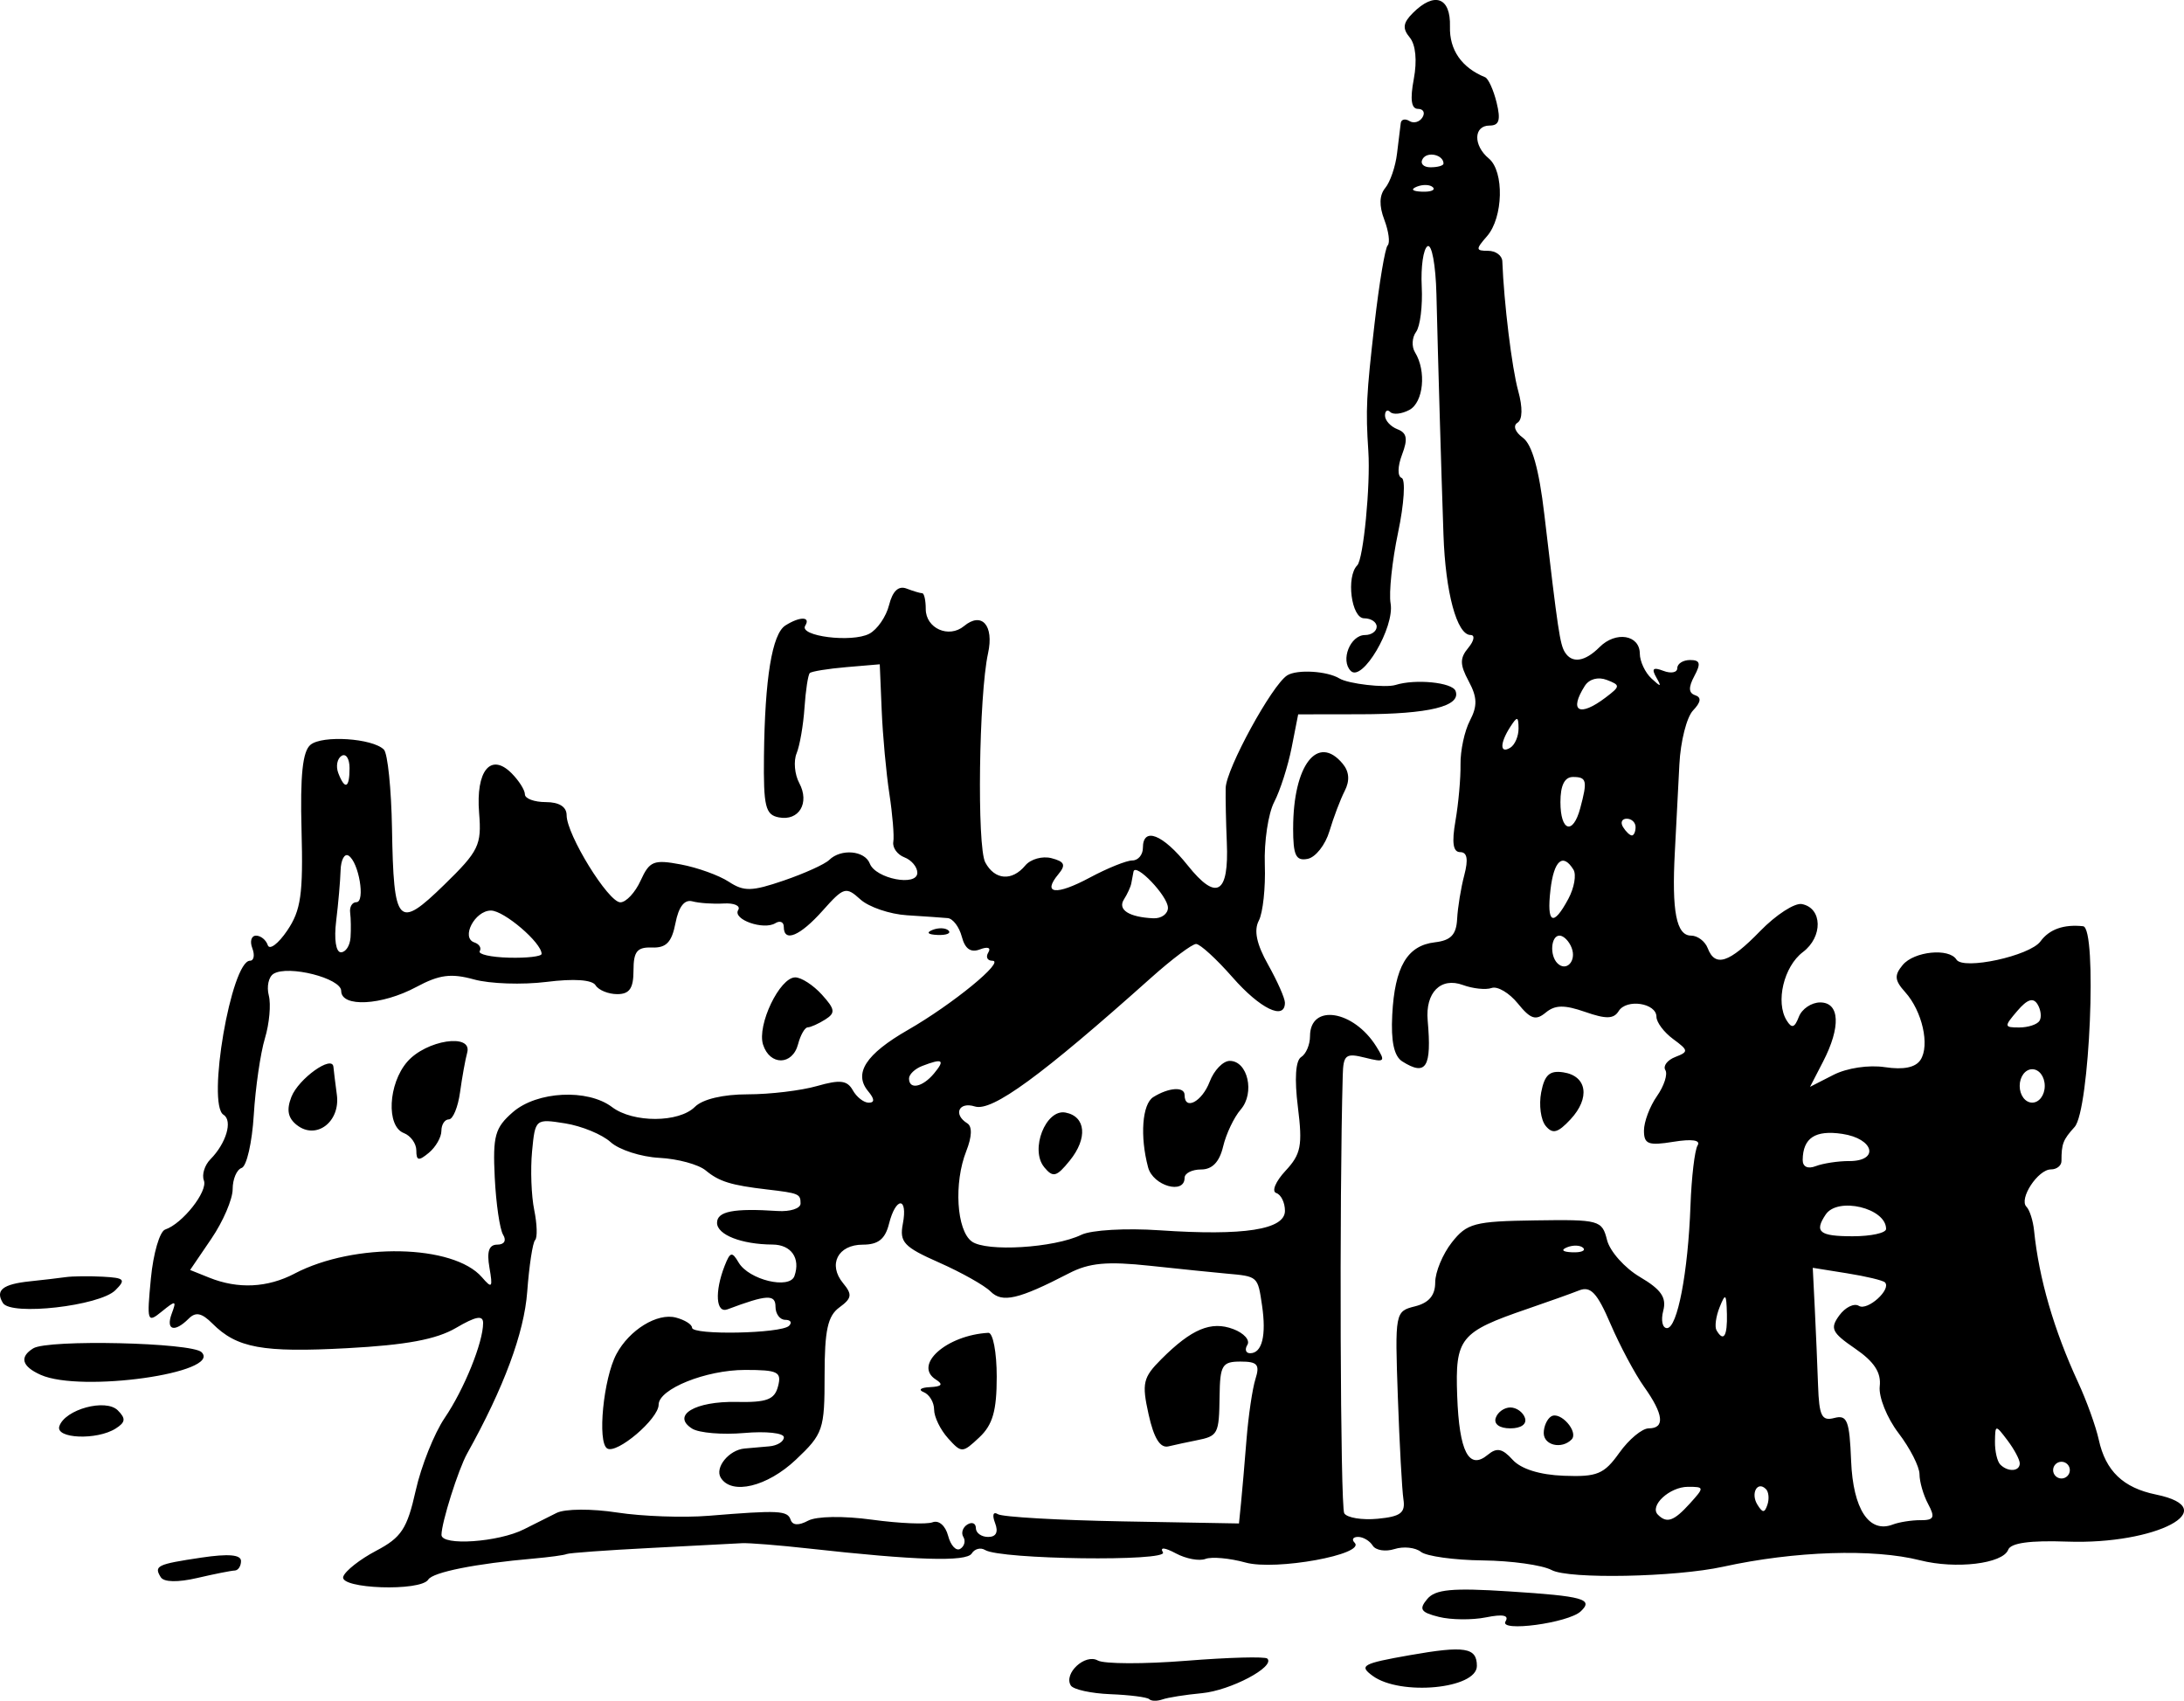<?xml version="1.0" encoding="UTF-8" standalone="no"?>
<!-- Created with Inkscape (http://www.inkscape.org/) -->

<svg
   width="69.197mm"
   height="53.882mm"
   viewBox="0 0 69.197 53.882"
   version="1.1"
   id="svg1"
   inkscape:version="1.4.1-rc (06eac75fbf, 2025-03-29)"
   sodipodi:docname="city10.svg"
   xmlns:inkscape="http://www.inkscape.org/namespaces/inkscape"
   xmlns:sodipodi="http://sodipodi.sourceforge.net/DTD/sodipodi-0.dtd"
   xmlns="http://www.w3.org/2000/svg"
   xmlns:svg="http://www.w3.org/2000/svg">
  <sodipodi:namedview
     id="namedview1"
     pagecolor="#ffffff"
     bordercolor="#000000"
     borderopacity="0.25"
     inkscape:showpageshadow="2"
     inkscape:pageopacity="0.0"
     inkscape:pagecheckerboard="0"
     inkscape:deskcolor="#d1d1d1"
     inkscape:document-units="mm"
     inkscape:zoom="0.72248176"
     inkscape:cx="131.49121"
     inkscape:cy="101.73267"
     inkscape:window-width="1850"
     inkscape:window-height="1016"
     inkscape:window-x="0"
     inkscape:window-y="0"
     inkscape:window-maximized="1"
     inkscape:current-layer="layer1" />
  <defs
     id="defs1" />
  <g
     inkscape:label="Layer 1"
     inkscape:groupmode="layer"
     id="layer1"
     transform="translate(-70.379,-121.444)">
    <path
       style="fill:#000000"
       d="m 106.791,175.277 c -0.063,-0.063 -0.615,-0.134 -1.228,-0.158 -0.613,-0.024 -1.178,-0.148 -1.257,-0.276 -0.235,-0.38 0.452,-1.017 0.855,-0.792 0.2,0.112 1.463,0.116 2.805,0.009 1.342,-0.107 2.497,-0.138 2.567,-0.069 0.258,0.258 -1.165,1.01 -2.074,1.096 -0.518,0.049 -1.08,0.137 -1.247,0.197 -0.168,0.059 -0.356,0.057 -0.419,-0.006 z m 7.079,-0.739 c -0.444,-0.325 -0.328,-0.39 1.176,-0.655 1.744,-0.307 2.126,-0.246 2.126,0.341 0,0.726 -2.424,0.956 -3.302,0.314 z m 4.208,-1.723 c 0.122,-0.197 -0.076,-0.239 -0.618,-0.13 -0.438,0.088 -1.11,0.081 -1.492,-0.015 -0.576,-0.144 -0.639,-0.241 -0.371,-0.564 0.257,-0.31 0.786,-0.36 2.591,-0.244 2.359,0.151 2.688,0.243 2.275,0.632 -0.392,0.37 -2.598,0.666 -2.384,0.32 z m -42.605,-1.401 c -0.224,-0.362 -0.121,-0.412 1.285,-0.622 0.859,-0.128 1.257,-0.094 1.257,0.108 0,0.162 -0.089,0.297 -0.198,0.301 -0.109,0.003 -0.646,0.11 -1.192,0.237 -0.613,0.142 -1.054,0.133 -1.151,-0.024 z m 5.782,-0.019 c 0.06,-0.181 0.53,-0.551 1.044,-0.821 0.8,-0.421 0.98,-0.696 1.251,-1.906 0.174,-0.778 0.587,-1.812 0.917,-2.299 0.619,-0.911 1.219,-2.394 1.219,-3.009 0,-0.257 -0.227,-0.216 -0.86,0.155 -0.622,0.364 -1.577,0.542 -3.45,0.642 -2.68,0.144 -3.49,-0.004 -4.266,-0.78 -0.34,-0.34 -0.531,-0.379 -0.755,-0.154 -0.449,0.449 -0.731,0.363 -0.534,-0.163 0.157,-0.419 0.127,-0.425 -0.313,-0.067 -0.464,0.378 -0.48,0.329 -0.348,-1.047 0.076,-0.794 0.28,-1.49 0.452,-1.548 0.548,-0.183 1.359,-1.21 1.227,-1.555 -0.07,-0.183 0.023,-0.485 0.207,-0.671 0.501,-0.507 0.713,-1.226 0.415,-1.41 -0.537,-0.332 0.246,-4.881 0.84,-4.881 0.123,0 0.156,-0.179 0.072,-0.397 -0.084,-0.218 -0.03,-0.397 0.119,-0.397 0.149,0 0.316,0.135 0.371,0.301 0.055,0.165 0.333,-0.043 0.617,-0.463 0.434,-0.641 0.507,-1.151 0.453,-3.18 -0.046,-1.74 0.033,-2.497 0.284,-2.705 0.374,-0.311 1.966,-0.207 2.325,0.152 0.12,0.12 0.235,1.243 0.257,2.496 0.052,3.072 0.187,3.217 1.654,1.788 1.098,-1.07 1.189,-1.258 1.106,-2.277 -0.109,-1.335 0.367,-1.919 1.026,-1.26 0.234,0.234 0.425,0.535 0.425,0.671 0,0.135 0.298,0.246 0.661,0.246 0.425,0 0.661,0.149 0.661,0.416 0,0.617 1.322,2.759 1.702,2.759 0.181,0 0.471,-0.31 0.643,-0.69 0.281,-0.617 0.415,-0.671 1.272,-0.51 0.527,0.099 1.21,0.345 1.519,0.547 0.482,0.316 0.728,0.311 1.747,-0.038 0.652,-0.223 1.299,-0.516 1.437,-0.652 0.374,-0.366 1.127,-0.298 1.286,0.116 0.185,0.481 1.505,0.736 1.505,0.291 0,-0.183 -0.184,-0.403 -0.409,-0.489 -0.225,-0.086 -0.383,-0.307 -0.352,-0.491 0.032,-0.184 -0.025,-0.87 -0.125,-1.525 -0.1,-0.655 -0.21,-1.845 -0.243,-2.645 l -0.061,-1.455 -1.058,0.09 c -0.582,0.05 -1.104,0.134 -1.159,0.188 -0.055,0.054 -0.131,0.549 -0.168,1.1 -0.037,0.551 -0.15,1.201 -0.25,1.444 -0.1,0.243 -0.063,0.666 0.084,0.94 0.338,0.631 -0.008,1.212 -0.648,1.088 -0.425,-0.082 -0.488,-0.344 -0.47,-1.944 0.028,-2.465 0.258,-3.869 0.679,-4.136 0.458,-0.291 0.81,-0.286 0.628,0.008 -0.206,0.333 1.476,0.544 2.029,0.255 0.253,-0.132 0.536,-0.542 0.628,-0.91 0.112,-0.444 0.298,-0.62 0.554,-0.522 0.212,0.081 0.436,0.148 0.497,0.148 0.061,0 0.111,0.225 0.111,0.501 0,0.612 0.732,0.938 1.213,0.539 0.562,-0.466 0.955,-0.021 0.761,0.862 -0.291,1.325 -0.355,6.128 -0.088,6.626 0.3,0.561 0.847,0.603 1.267,0.098 0.169,-0.203 0.543,-0.308 0.832,-0.232 0.417,0.109 0.461,0.214 0.217,0.508 -0.523,0.63 -0.073,0.68 0.992,0.109 0.559,-0.3 1.167,-0.545 1.351,-0.545 0.184,0 0.335,-0.179 0.335,-0.397 0,-0.682 0.63,-0.436 1.419,0.552 0.914,1.146 1.311,0.912 1.24,-0.729 -0.027,-0.63 -0.043,-1.405 -0.036,-1.722 0.014,-0.604 1.469,-3.266 1.95,-3.568 0.312,-0.196 1.267,-0.139 1.656,0.099 0.276,0.169 1.455,0.305 1.775,0.205 0.631,-0.198 1.798,-0.082 1.902,0.189 0.186,0.485 -0.839,0.736 -3.014,0.739 l -1.972,0.003 -0.208,1.058 c -0.115,0.582 -0.363,1.356 -0.552,1.72 -0.189,0.364 -0.323,1.257 -0.297,1.984 0.026,0.728 -0.06,1.526 -0.19,1.773 -0.163,0.311 -0.072,0.744 0.295,1.397 0.292,0.521 0.532,1.062 0.532,1.203 0,0.574 -0.785,0.194 -1.658,-0.802 -0.51,-0.582 -1.031,-1.058 -1.156,-1.058 -0.126,2e-4 -0.764,0.479 -1.419,1.064 -3.491,3.12 -5.047,4.256 -5.59,4.084 -0.509,-0.162 -0.696,0.252 -0.241,0.534 0.161,0.099 0.149,0.422 -0.03,0.876 -0.401,1.011 -0.311,2.514 0.172,2.867 0.461,0.337 2.612,0.206 3.474,-0.212 0.314,-0.152 1.411,-0.215 2.48,-0.142 2.669,0.182 3.969,-0.021 3.969,-0.617 0,-0.26 -0.124,-0.514 -0.276,-0.564 -0.152,-0.051 -0.02,-0.367 0.293,-0.703 0.492,-0.528 0.545,-0.8 0.393,-2.021 -0.112,-0.895 -0.074,-1.474 0.104,-1.584 0.154,-0.095 0.28,-0.392 0.28,-0.659 0,-1.045 1.379,-0.831 2.101,0.326 0.301,0.483 0.273,0.511 -0.358,0.353 -0.611,-0.153 -0.688,-0.093 -0.706,0.561 -0.111,3.947 -0.077,13.672 0.048,13.874 0.088,0.142 0.564,0.22 1.058,0.173 0.727,-0.069 0.883,-0.186 0.817,-0.615 -0.045,-0.291 -0.124,-1.75 -0.177,-3.242 -0.094,-2.683 -0.088,-2.714 0.544,-2.873 0.44,-0.11 0.64,-0.347 0.64,-0.758 0,-0.328 0.237,-0.898 0.526,-1.266 0.479,-0.609 0.712,-0.671 2.64,-0.699 2.039,-0.03 2.12,-0.007 2.278,0.622 0.09,0.359 0.56,0.887 1.044,1.172 0.672,0.396 0.847,0.65 0.737,1.069 -0.079,0.302 -0.026,0.55 0.118,0.55 0.33,0 0.668,-1.76 0.745,-3.884 0.033,-0.899 0.134,-1.756 0.225,-1.903 0.105,-0.17 -0.172,-0.212 -0.767,-0.116 -0.793,0.129 -0.932,0.076 -0.932,-0.354 0,-0.278 0.185,-0.77 0.412,-1.093 0.227,-0.324 0.346,-0.695 0.266,-0.825 -0.08,-0.13 0.062,-0.317 0.315,-0.415 0.427,-0.165 0.422,-0.208 -0.068,-0.568 -0.291,-0.214 -0.529,-0.531 -0.529,-0.705 0,-0.437 -0.95,-0.581 -1.197,-0.181 -0.156,0.252 -0.399,0.258 -1.063,0.026 -0.658,-0.229 -0.953,-0.224 -1.249,0.022 -0.315,0.261 -0.481,0.207 -0.882,-0.288 -0.272,-0.336 -0.645,-0.557 -0.83,-0.492 -0.184,0.065 -0.594,0.022 -0.91,-0.094 -0.702,-0.259 -1.196,0.239 -1.117,1.125 0.131,1.484 -0.049,1.774 -0.806,1.295 -0.26,-0.165 -0.361,-0.633 -0.317,-1.476 0.079,-1.522 0.474,-2.195 1.35,-2.297 0.507,-0.059 0.68,-0.24 0.706,-0.74 0.019,-0.364 0.121,-0.989 0.227,-1.389 0.132,-0.501 0.092,-0.728 -0.13,-0.728 -0.227,0 -0.271,-0.294 -0.15,-0.992 0.095,-0.546 0.167,-1.349 0.16,-1.786 -0.007,-0.437 0.127,-1.062 0.298,-1.389 0.242,-0.465 0.234,-0.739 -0.039,-1.248 -0.283,-0.529 -0.285,-0.729 -0.012,-1.058 0.185,-0.223 0.218,-0.406 0.072,-0.406 -0.433,0 -0.796,-1.34 -0.859,-3.175 -0.072,-2.086 -0.168,-5.363 -0.223,-7.622 -0.023,-0.927 -0.148,-1.603 -0.282,-1.52 -0.133,0.082 -0.215,0.655 -0.184,1.272 0.032,0.618 -0.049,1.267 -0.179,1.443 -0.13,0.176 -0.145,0.467 -0.033,0.648 0.365,0.591 0.268,1.583 -0.179,1.823 -0.241,0.129 -0.513,0.159 -0.605,0.067 -0.092,-0.092 -0.167,-0.041 -0.167,0.113 0,0.154 0.177,0.348 0.394,0.432 0.301,0.116 0.336,0.305 0.146,0.804 -0.142,0.373 -0.148,0.689 -0.014,0.737 0.129,0.046 0.079,0.824 -0.111,1.728 -0.19,0.904 -0.297,1.916 -0.238,2.249 0.133,0.755 -0.897,2.504 -1.261,2.14 -0.336,-0.336 -0.018,-1.138 0.451,-1.138 0.203,0 0.369,-0.119 0.369,-0.265 0,-0.146 -0.179,-0.265 -0.397,-0.265 -0.406,0 -0.577,-1.319 -0.218,-1.679 0.194,-0.194 0.422,-2.539 0.351,-3.613 -0.087,-1.323 -0.066,-1.76 0.197,-4.047 0.147,-1.28 0.334,-2.394 0.415,-2.475 0.081,-0.081 0.033,-0.447 -0.106,-0.813 -0.17,-0.446 -0.159,-0.78 0.031,-1.009 0.156,-0.189 0.324,-0.68 0.372,-1.092 0.048,-0.412 0.102,-0.846 0.118,-0.964 0.017,-0.118 0.141,-0.146 0.276,-0.062 0.135,0.084 0.321,0.031 0.412,-0.117 0.091,-0.148 0.027,-0.269 -0.143,-0.269 -0.212,0 -0.254,-0.299 -0.132,-0.946 0.109,-0.584 0.06,-1.088 -0.129,-1.316 -0.236,-0.285 -0.214,-0.462 0.098,-0.774 0.688,-0.688 1.203,-0.5 1.177,0.429 -0.021,0.739 0.37,1.302 1.114,1.605 0.102,0.042 0.266,0.403 0.364,0.803 0.135,0.553 0.082,0.728 -0.224,0.728 -0.508,0 -0.522,0.629 -0.023,1.043 0.493,0.409 0.459,1.871 -0.057,2.462 -0.364,0.417 -0.361,0.463 0.034,0.463 0.241,0 0.444,0.149 0.451,0.331 0.05,1.31 0.303,3.382 0.501,4.099 0.148,0.538 0.14,0.917 -0.022,1.018 -0.148,0.092 -0.075,0.294 0.173,0.475 0.291,0.213 0.511,0.999 0.678,2.422 0.433,3.697 0.496,4.119 0.652,4.372 0.225,0.364 0.634,0.304 1.099,-0.162 0.513,-0.513 1.271,-0.391 1.275,0.206 0.002,0.247 0.168,0.602 0.37,0.789 0.302,0.281 0.329,0.274 0.152,-0.035 -0.159,-0.279 -0.101,-0.332 0.226,-0.207 0.242,0.093 0.44,0.054 0.44,-0.087 0,-0.141 0.183,-0.256 0.406,-0.256 0.319,0 0.348,0.11 0.134,0.508 -0.192,0.359 -0.184,0.537 0.026,0.607 0.205,0.068 0.184,0.219 -0.068,0.484 -0.201,0.212 -0.396,0.98 -0.432,1.708 -0.036,0.728 -0.101,1.978 -0.144,2.778 -0.101,1.878 0.048,2.646 0.514,2.646 0.206,0 0.443,0.179 0.527,0.397 0.236,0.616 0.679,0.472 1.664,-0.542 0.499,-0.513 1.093,-0.898 1.32,-0.854 0.653,0.126 0.672,1.038 0.032,1.521 -0.605,0.456 -0.873,1.584 -0.515,2.164 0.163,0.264 0.252,0.238 0.387,-0.113 0.096,-0.251 0.4,-0.456 0.676,-0.456 0.623,0 0.66,0.777 0.09,1.879 l -0.411,0.795 0.742,-0.379 c 0.427,-0.218 1.119,-0.322 1.631,-0.244 0.588,0.089 0.97,0.011 1.127,-0.231 0.3,-0.46 0.054,-1.547 -0.486,-2.146 -0.336,-0.373 -0.351,-0.533 -0.079,-0.86 0.36,-0.434 1.471,-0.546 1.703,-0.172 0.212,0.342 2.326,-0.115 2.663,-0.577 0.28,-0.383 0.738,-0.545 1.35,-0.479 0.453,0.049 0.208,5.833 -0.269,6.36 -0.368,0.407 -0.416,0.53 -0.416,1.079 0,0.146 -0.15,0.265 -0.333,0.265 -0.413,0 -1.025,0.935 -0.776,1.184 0.101,0.101 0.209,0.441 0.241,0.756 0.154,1.515 0.627,3.145 1.395,4.807 0.269,0.582 0.564,1.4 0.655,1.818 0.217,0.991 0.773,1.523 1.812,1.736 2.178,0.446 0.011,1.593 -2.816,1.491 -1.171,-0.042 -1.784,0.042 -1.866,0.258 -0.17,0.444 -1.659,0.622 -2.793,0.334 -1.479,-0.375 -3.967,-0.294 -6.236,0.203 -1.518,0.333 -4.89,0.399 -5.435,0.107 -0.297,-0.159 -1.279,-0.296 -2.182,-0.306 -0.904,-0.01 -1.786,-0.132 -1.961,-0.271 -0.175,-0.14 -0.552,-0.18 -0.838,-0.089 -0.286,0.091 -0.596,0.041 -0.69,-0.11 -0.094,-0.151 -0.302,-0.275 -0.463,-0.275 -0.161,0 -0.211,0.083 -0.11,0.183 0.369,0.369 -2.503,0.893 -3.456,0.629 -0.502,-0.139 -1.073,-0.19 -1.269,-0.115 -0.196,0.075 -0.618,-0.003 -0.938,-0.175 -0.355,-0.19 -0.515,-0.203 -0.41,-0.033 0.184,0.297 -5.147,0.227 -5.634,-0.074 -0.142,-0.088 -0.333,-0.038 -0.424,0.11 -0.167,0.27 -1.77,0.221 -5.162,-0.157 -0.946,-0.105 -1.898,-0.181 -2.117,-0.169 -0.218,0.012 -1.528,0.081 -2.91,0.152 -1.382,0.071 -2.573,0.157 -2.646,0.192 -0.073,0.035 -0.549,0.099 -1.058,0.144 -1.821,0.159 -3.181,0.431 -3.325,0.664 -0.238,0.385 -2.825,0.296 -2.695,-0.092 z m 19.646,-1.258 c -0.077,-0.125 -0.02,-0.303 0.128,-0.394 0.148,-0.091 0.269,-0.04 0.269,0.114 0,0.154 0.175,0.28 0.389,0.28 0.254,0 0.33,-0.153 0.22,-0.44 -0.099,-0.257 -0.061,-0.374 0.091,-0.28 0.143,0.088 1.919,0.19 3.948,0.227 l 3.688,0.066 0.065,-0.646 c 0.036,-0.356 0.114,-1.262 0.174,-2.015 0.06,-0.753 0.188,-1.616 0.284,-1.918 0.144,-0.455 0.062,-0.55 -0.474,-0.55 -0.58,0 -0.65,0.114 -0.663,1.086 -0.017,1.221 -0.044,1.273 -0.739,1.411 -0.274,0.054 -0.671,0.14 -0.882,0.19 -0.262,0.062 -0.461,-0.258 -0.628,-1.012 -0.22,-0.992 -0.179,-1.169 0.404,-1.752 0.959,-0.959 1.577,-1.217 2.279,-0.952 0.337,0.127 0.538,0.351 0.447,0.498 -0.091,0.147 -0.052,0.267 0.087,0.267 0.379,0 0.518,-0.562 0.376,-1.521 -0.136,-0.921 -0.127,-0.913 -1.126,-1.002 -0.364,-0.033 -1.451,-0.143 -2.415,-0.247 -1.372,-0.147 -1.933,-0.095 -2.578,0.239 -1.599,0.827 -2.111,0.945 -2.482,0.574 -0.192,-0.192 -0.925,-0.604 -1.628,-0.915 -1.12,-0.495 -1.262,-0.647 -1.151,-1.228 0.165,-0.863 -0.221,-0.864 -0.438,-0.001 -0.122,0.486 -0.342,0.661 -0.831,0.661 -0.791,0 -1.112,0.632 -0.622,1.223 0.295,0.356 0.277,0.476 -0.119,0.765 -0.371,0.271 -0.469,0.725 -0.469,2.154 4.7e-4,1.721 -0.045,1.853 -0.91,2.671 -0.908,0.857 -2.035,1.129 -2.379,0.572 -0.198,-0.321 0.257,-0.881 0.752,-0.926 0.176,-0.016 0.529,-0.047 0.784,-0.069 0.255,-0.022 0.463,-0.151 0.463,-0.287 0,-0.136 -0.566,-0.197 -1.257,-0.136 -0.691,0.061 -1.434,-0.002 -1.651,-0.139 -0.662,-0.419 0.091,-0.871 1.406,-0.845 0.962,0.019 1.207,-0.072 1.317,-0.495 0.12,-0.458 -0.002,-0.519 -1.043,-0.519 -1.24,0 -2.74,0.603 -2.74,1.101 0,0.449 -1.324,1.576 -1.63,1.387 -0.318,-0.196 -0.119,-2.221 0.293,-2.991 0.411,-0.768 1.294,-1.31 1.883,-1.156 0.282,0.074 0.512,0.218 0.512,0.321 0,0.243 2.827,0.188 3.074,-0.06 0.104,-0.104 0.05,-0.189 -0.12,-0.189 -0.17,0 -0.309,-0.187 -0.309,-0.415 0,-0.402 -0.272,-0.387 -1.521,0.082 -0.367,0.138 -0.412,-0.554 -0.091,-1.376 0.176,-0.449 0.234,-0.463 0.444,-0.106 0.324,0.55 1.617,0.861 1.769,0.425 0.196,-0.563 -0.103,-0.992 -0.695,-0.995 -0.984,-0.006 -1.758,-0.309 -1.758,-0.689 0,-0.364 0.525,-0.466 1.918,-0.374 0.4,0.026 0.728,-0.08 0.728,-0.237 0,-0.306 -0.051,-0.327 -1.058,-0.445 -1.147,-0.134 -1.522,-0.25 -1.948,-0.604 -0.228,-0.189 -0.888,-0.368 -1.468,-0.398 -0.58,-0.03 -1.274,-0.254 -1.544,-0.498 -0.269,-0.244 -0.918,-0.511 -1.44,-0.594 -0.943,-0.15 -0.951,-0.143 -1.049,0.887 -0.054,0.571 -0.024,1.406 0.068,1.855 0.092,0.449 0.105,0.88 0.028,0.956 -0.076,0.076 -0.189,0.814 -0.25,1.639 -0.097,1.304 -0.741,3.039 -1.901,5.119 -0.282,0.505 -0.815,2.194 -0.815,2.581 0,0.357 1.809,0.233 2.617,-0.179 0.307,-0.157 0.772,-0.39 1.033,-0.518 0.267,-0.131 1.107,-0.136 1.918,-0.011 0.794,0.122 2.098,0.168 2.898,0.103 2.226,-0.182 2.498,-0.168 2.597,0.128 0.059,0.177 0.254,0.187 0.551,0.028 0.268,-0.143 1.115,-0.157 2.029,-0.032 0.863,0.118 1.725,0.154 1.916,0.082 0.198,-0.076 0.409,0.108 0.493,0.428 0.081,0.308 0.254,0.494 0.385,0.413 0.131,-0.081 0.175,-0.25 0.098,-0.376 z m -0.484,-3.126 c -0.243,-0.268 -0.442,-0.677 -0.442,-0.908 0,-0.231 -0.149,-0.48 -0.331,-0.554 -0.182,-0.073 -0.093,-0.145 0.198,-0.158 0.378,-0.018 0.432,-0.086 0.189,-0.24 -0.726,-0.461 0.337,-1.407 1.663,-1.481 0.146,-0.008 0.265,0.618 0.265,1.39 0,1.081 -0.127,1.524 -0.551,1.922 -0.535,0.502 -0.563,0.503 -0.992,0.029 z m 30.81,2.596 c 0.429,0 0.47,-0.087 0.243,-0.512 -0.151,-0.281 -0.274,-0.706 -0.274,-0.944 0,-0.238 -0.299,-0.824 -0.665,-1.304 -0.366,-0.479 -0.634,-1.147 -0.595,-1.483 0.05,-0.435 -0.175,-0.779 -0.778,-1.193 -0.743,-0.509 -0.805,-0.64 -0.503,-1.053 0.19,-0.259 0.469,-0.395 0.62,-0.302 0.273,0.169 1.043,-0.527 0.825,-0.745 -0.063,-0.063 -0.603,-0.192 -1.2,-0.287 l -1.086,-0.174 0.064,1.286 c 0.035,0.707 0.082,1.806 0.104,2.441 0.034,0.971 0.116,1.136 0.514,1.031 0.409,-0.107 0.482,0.079 0.533,1.358 0.061,1.53 0.569,2.306 1.322,2.017 0.198,-0.076 0.593,-0.138 0.877,-0.138 z m -7.307,-0.529 c 0.464,-0.513 0.462,-0.529 -0.059,-0.529 -0.584,0 -1.234,0.603 -0.953,0.884 0.283,0.283 0.505,0.205 1.012,-0.355 z m 2.409,-0.458 c -0.269,-0.269 -0.491,0.136 -0.27,0.493 0.167,0.27 0.229,0.27 0.319,0.001 0.061,-0.184 0.04,-0.406 -0.048,-0.494 z m -4.643,-1.15 c 0.303,-0.425 0.721,-0.773 0.93,-0.773 0.524,0 0.474,-0.446 -0.147,-1.318 -0.289,-0.406 -0.766,-1.3 -1.061,-1.986 -0.424,-0.989 -0.631,-1.211 -0.996,-1.067 -0.253,0.1 -0.99,0.363 -1.638,0.585 -2.141,0.734 -2.292,0.922 -2.226,2.757 0.064,1.774 0.371,2.364 0.97,1.866 0.285,-0.237 0.462,-0.201 0.786,0.157 0.265,0.293 0.859,0.479 1.624,0.508 1.056,0.04 1.274,-0.05 1.757,-0.728 z m -2.396,-0.625 c 0,-0.21 0.106,-0.447 0.235,-0.526 0.291,-0.18 0.884,0.494 0.645,0.733 -0.315,0.315 -0.88,0.182 -0.88,-0.207 z m -1.521,-0.479 c 0.061,-0.182 0.269,-0.331 0.463,-0.331 0.194,0 0.402,0.149 0.463,0.331 0.066,0.197 -0.122,0.331 -0.463,0.331 -0.341,0 -0.529,-0.134 -0.463,-0.331 z m 18.19,1.654 c 0,-0.146 -0.119,-0.265 -0.265,-0.265 -0.146,0 -0.265,0.119 -0.265,0.265 0,0.146 0.119,0.265 0.265,0.265 0.146,0 0.265,-0.119 0.265,-0.265 z m -1.587,-0.214 c 0,-0.118 -0.175,-0.445 -0.388,-0.728 -0.382,-0.505 -0.389,-0.504 -0.397,0.038 -0.005,0.303 0.071,0.631 0.168,0.728 0.244,0.244 0.617,0.221 0.617,-0.038 z m -9.279,-4.747 c -0.016,-0.635 -0.046,-0.66 -0.231,-0.198 -0.117,0.291 -0.161,0.618 -0.098,0.728 0.224,0.387 0.348,0.189 0.33,-0.529 z M 79.716,161.791 c 1.898,-0.99 5.034,-0.926 5.935,0.121 0.317,0.368 0.346,0.331 0.235,-0.308 -0.089,-0.511 -0.015,-0.728 0.25,-0.728 0.22,0 0.296,-0.129 0.184,-0.311 -0.106,-0.171 -0.225,-0.988 -0.266,-1.817 -0.065,-1.319 0.007,-1.576 0.575,-2.07 0.764,-0.664 2.368,-0.746 3.143,-0.159 0.665,0.503 2.116,0.499 2.624,-0.008 0.243,-0.243 0.892,-0.397 1.674,-0.397 0.703,0 1.689,-0.118 2.192,-0.262 0.732,-0.21 0.959,-0.183 1.136,0.132 0.121,0.217 0.349,0.395 0.505,0.395 0.193,0 0.188,-0.116 -0.018,-0.363 -0.47,-0.566 -0.074,-1.176 1.26,-1.942 1.418,-0.814 3.099,-2.192 2.675,-2.192 -0.159,0 -0.217,-0.118 -0.128,-0.262 0.094,-0.152 -0.017,-0.193 -0.265,-0.098 -0.292,0.112 -0.473,-0.015 -0.574,-0.4 -0.081,-0.31 -0.282,-0.576 -0.447,-0.591 -0.165,-0.015 -0.746,-0.056 -1.29,-0.09 -0.545,-0.034 -1.209,-0.26 -1.477,-0.502 -0.458,-0.415 -0.528,-0.394 -1.194,0.354 -0.719,0.807 -1.233,1.022 -1.233,0.514 0,-0.154 -0.12,-0.206 -0.267,-0.115 -0.373,0.23 -1.361,-0.118 -1.178,-0.416 0.083,-0.134 -0.124,-0.228 -0.459,-0.208 -0.335,0.02 -0.782,-0.011 -0.992,-0.068 -0.251,-0.068 -0.435,0.169 -0.536,0.69 -0.118,0.607 -0.293,0.789 -0.742,0.773 -0.474,-0.017 -0.588,0.124 -0.588,0.728 0,0.565 -0.126,0.749 -0.514,0.749 -0.282,0 -0.592,-0.126 -0.687,-0.28 -0.109,-0.177 -0.684,-0.217 -1.558,-0.107 -0.762,0.095 -1.795,0.06 -2.296,-0.079 -0.725,-0.2 -1.098,-0.151 -1.827,0.24 -1.092,0.586 -2.379,0.653 -2.379,0.124 0,-0.403 -1.681,-0.828 -2.144,-0.542 -0.156,0.096 -0.223,0.405 -0.15,0.686 0.073,0.281 0.018,0.893 -0.123,1.359 -0.141,0.467 -0.3,1.56 -0.353,2.429 -0.053,0.869 -0.225,1.623 -0.383,1.676 -0.158,0.052 -0.286,0.356 -0.286,0.673 0,0.318 -0.303,1.024 -0.674,1.569 l -0.674,0.991 0.608,0.244 c 0.911,0.366 1.841,0.321 2.707,-0.131 z m 3.854,-3.897 c 0,-0.221 -0.179,-0.469 -0.397,-0.553 -0.561,-0.215 -0.496,-1.561 0.109,-2.258 0.598,-0.69 2.07,-0.916 1.9,-0.292 -0.06,0.218 -0.162,0.784 -0.227,1.257 -0.065,0.473 -0.225,0.86 -0.355,0.86 -0.13,0 -0.236,0.164 -0.236,0.364 0,0.2 -0.179,0.513 -0.397,0.694 -0.323,0.268 -0.397,0.255 -0.397,-0.072 z m -3.783,-0.804 c -0.286,-0.224 -0.336,-0.482 -0.176,-0.893 0.225,-0.578 1.297,-1.345 1.332,-0.953 0.01,0.114 0.059,0.513 0.109,0.886 0.114,0.855 -0.654,1.438 -1.265,0.959 z m 14.768,-2.551 c -0.196,-0.619 0.527,-2.13 1.02,-2.13 0.192,0 0.571,0.245 0.843,0.545 0.422,0.467 0.438,0.581 0.107,0.79 -0.212,0.134 -0.462,0.246 -0.554,0.248 -0.092,0.002 -0.23,0.242 -0.306,0.533 -0.177,0.678 -0.896,0.686 -1.11,0.013 z m 5.37,-3.634 c 0.191,-0.076 0.419,-0.067 0.507,0.021 0.088,0.088 -0.068,0.15 -0.347,0.139 -0.308,-0.013 -0.371,-0.075 -0.16,-0.16 z m 20.615,10.075 c -0.088,-0.088 -0.316,-0.097 -0.507,-0.021 -0.211,0.085 -0.148,0.147 0.16,0.16 0.279,0.011 0.435,-0.051 0.347,-0.139 z m 9.597,-0.602 c 0,-0.661 -1.533,-1.026 -1.914,-0.455 -0.369,0.551 -0.199,0.688 0.856,0.688 0.582,0 1.058,-0.104 1.058,-0.232 z m -1.169,-2.149 c 0.968,0 0.786,-0.712 -0.22,-0.862 -0.856,-0.128 -1.245,0.128 -1.253,0.824 -0.002,0.219 0.159,0.297 0.414,0.198 0.23,-0.088 0.706,-0.161 1.058,-0.161 z m 6.196,-2.381 c 0,-0.294 -0.176,-0.529 -0.397,-0.529 -0.22,0 -0.397,0.235 -0.397,0.529 0,0.294 0.176,0.529 0.397,0.529 0.22,0 0.397,-0.235 0.397,-0.529 z m -35.19,-0.397 c 0.358,-0.431 0.272,-0.485 -0.375,-0.236 -0.23,0.088 -0.419,0.267 -0.419,0.397 0,0.366 0.429,0.279 0.794,-0.161 z m 35.024,-1.666 c 0.072,-0.116 0.043,-0.352 -0.063,-0.524 -0.137,-0.222 -0.323,-0.161 -0.641,0.211 -0.424,0.496 -0.421,0.524 0.063,0.524 0.281,0 0.57,-0.095 0.641,-0.211 z m -14.823,-2.311 c -0.082,-0.214 -0.255,-0.388 -0.385,-0.388 -0.271,0 -0.319,0.623 -0.067,0.875 0.282,0.282 0.612,-0.072 0.452,-0.486 z m -32.636,0.19 c 0,-0.354 -1.192,-1.372 -1.605,-1.372 -0.512,0 -0.961,0.864 -0.525,1.01 0.155,0.052 0.231,0.175 0.17,0.275 -0.061,0.1 0.354,0.193 0.924,0.208 0.57,0.015 1.036,-0.039 1.036,-0.12 z m -6.054,-0.512 c 0.017,-0.255 0.012,-0.612 -0.012,-0.794 -0.024,-0.182 0.065,-0.331 0.197,-0.331 0.292,0 0.078,-1.273 -0.248,-1.475 -0.128,-0.079 -0.241,0.131 -0.252,0.467 -0.01,0.336 -0.073,1.057 -0.14,1.603 -0.071,0.581 -0.008,0.992 0.151,0.992 0.15,0 0.286,-0.208 0.303,-0.463 z m 25.898,-0.951 c 0,-0.368 -1.033,-1.448 -1.091,-1.14 -0.018,0.095 -0.05,0.263 -0.07,0.372 -0.02,0.109 -0.125,0.337 -0.233,0.507 -0.207,0.326 0.162,0.562 0.932,0.597 0.255,0.011 0.463,-0.139 0.463,-0.335 z m 12.687,-0.28 c 0.187,-0.35 0.26,-0.767 0.161,-0.926 -0.335,-0.541 -0.619,-0.293 -0.727,0.636 -0.126,1.08 0.085,1.188 0.566,0.29 z m 2.13,-2.274 c 0,-0.146 -0.126,-0.265 -0.28,-0.265 -0.154,0 -0.207,0.119 -0.117,0.265 0.09,0.146 0.216,0.265 0.28,0.265 0.064,0 0.117,-0.119 0.117,-0.265 z m -1.754,-0.595 c 0.235,-0.876 0.208,-0.992 -0.23,-0.992 -0.265,0 -0.397,0.265 -0.397,0.794 0,0.931 0.397,1.056 0.627,0.198 z M 81.454,145.779 c 0,-0.3 -0.114,-0.474 -0.253,-0.388 -0.139,0.086 -0.186,0.331 -0.104,0.545 0.21,0.547 0.357,0.482 0.357,-0.156 z m 37.038,-1.257 c -0.003,-0.386 -0.04,-0.393 -0.261,-0.051 -0.335,0.518 -0.335,0.868 0,0.661 0.146,-0.09 0.263,-0.365 0.261,-0.611 z m 2.757,-0.978 c 0.472,-0.357 0.475,-0.392 0.039,-0.559 -0.277,-0.106 -0.558,-0.029 -0.698,0.191 -0.511,0.807 -0.172,0.997 0.659,0.368 z m -5.47,-16.166 c -0.088,-0.088 -0.316,-0.097 -0.507,-0.021 -0.211,0.085 -0.148,0.147 0.16,0.16 0.279,0.011 0.435,-0.051 0.347,-0.139 z m 0.336,-0.751 c 0,-0.279 -0.508,-0.397 -0.659,-0.152 -0.091,0.148 0.019,0.269 0.246,0.269 0.227,0 0.412,-0.052 0.412,-0.117 z M 72.259,166.63 c 0.178,-0.535 1.469,-0.886 1.852,-0.504 0.26,0.26 0.246,0.379 -0.068,0.577 -0.595,0.376 -1.915,0.322 -1.784,-0.073 z m -0.59,-1.628 c -0.598,-0.267 -0.682,-0.565 -0.237,-0.84 0.468,-0.289 5.027,-0.185 5.334,0.122 0.656,0.656 -3.823,1.287 -5.097,0.718 z m -1.197,-2.276 c -0.25,-0.405 -0.009,-0.598 0.859,-0.688 0.401,-0.042 0.908,-0.101 1.126,-0.132 0.218,-0.031 0.75,-0.037 1.181,-0.014 0.688,0.037 0.737,0.089 0.397,0.428 -0.499,0.498 -3.308,0.818 -3.563,0.406 z m 36.283,-4.298 c -0.263,-0.982 -0.188,-2.006 0.164,-2.226 0.491,-0.307 0.992,-0.34 0.992,-0.066 0,0.505 0.553,0.212 0.794,-0.42 0.138,-0.364 0.425,-0.661 0.637,-0.661 0.572,0 0.802,1.018 0.348,1.54 -0.212,0.244 -0.463,0.771 -0.558,1.172 -0.117,0.491 -0.344,0.728 -0.697,0.728 -0.288,0 -0.524,0.119 -0.524,0.265 0,0.54 -0.999,0.255 -1.156,-0.331 z m -3.292,-0.007 c -0.459,-0.553 0.049,-1.85 0.676,-1.729 0.646,0.124 0.707,0.815 0.134,1.522 -0.421,0.52 -0.529,0.547 -0.811,0.208 z m 15.888,-1.308 c -0.154,-0.186 -0.218,-0.663 -0.142,-1.06 0.107,-0.556 0.268,-0.702 0.704,-0.635 0.75,0.114 0.856,0.813 0.226,1.489 -0.403,0.432 -0.566,0.475 -0.788,0.207 z m -8,-9.43 c 0,-1.995 0.774,-3.001 1.57,-2.042 0.208,0.251 0.229,0.537 0.064,0.86 -0.137,0.266 -0.354,0.84 -0.484,1.275 -0.129,0.435 -0.441,0.831 -0.693,0.879 -0.372,0.072 -0.458,-0.11 -0.458,-0.972 z"
       id="path2" />
  </g>
</svg>
